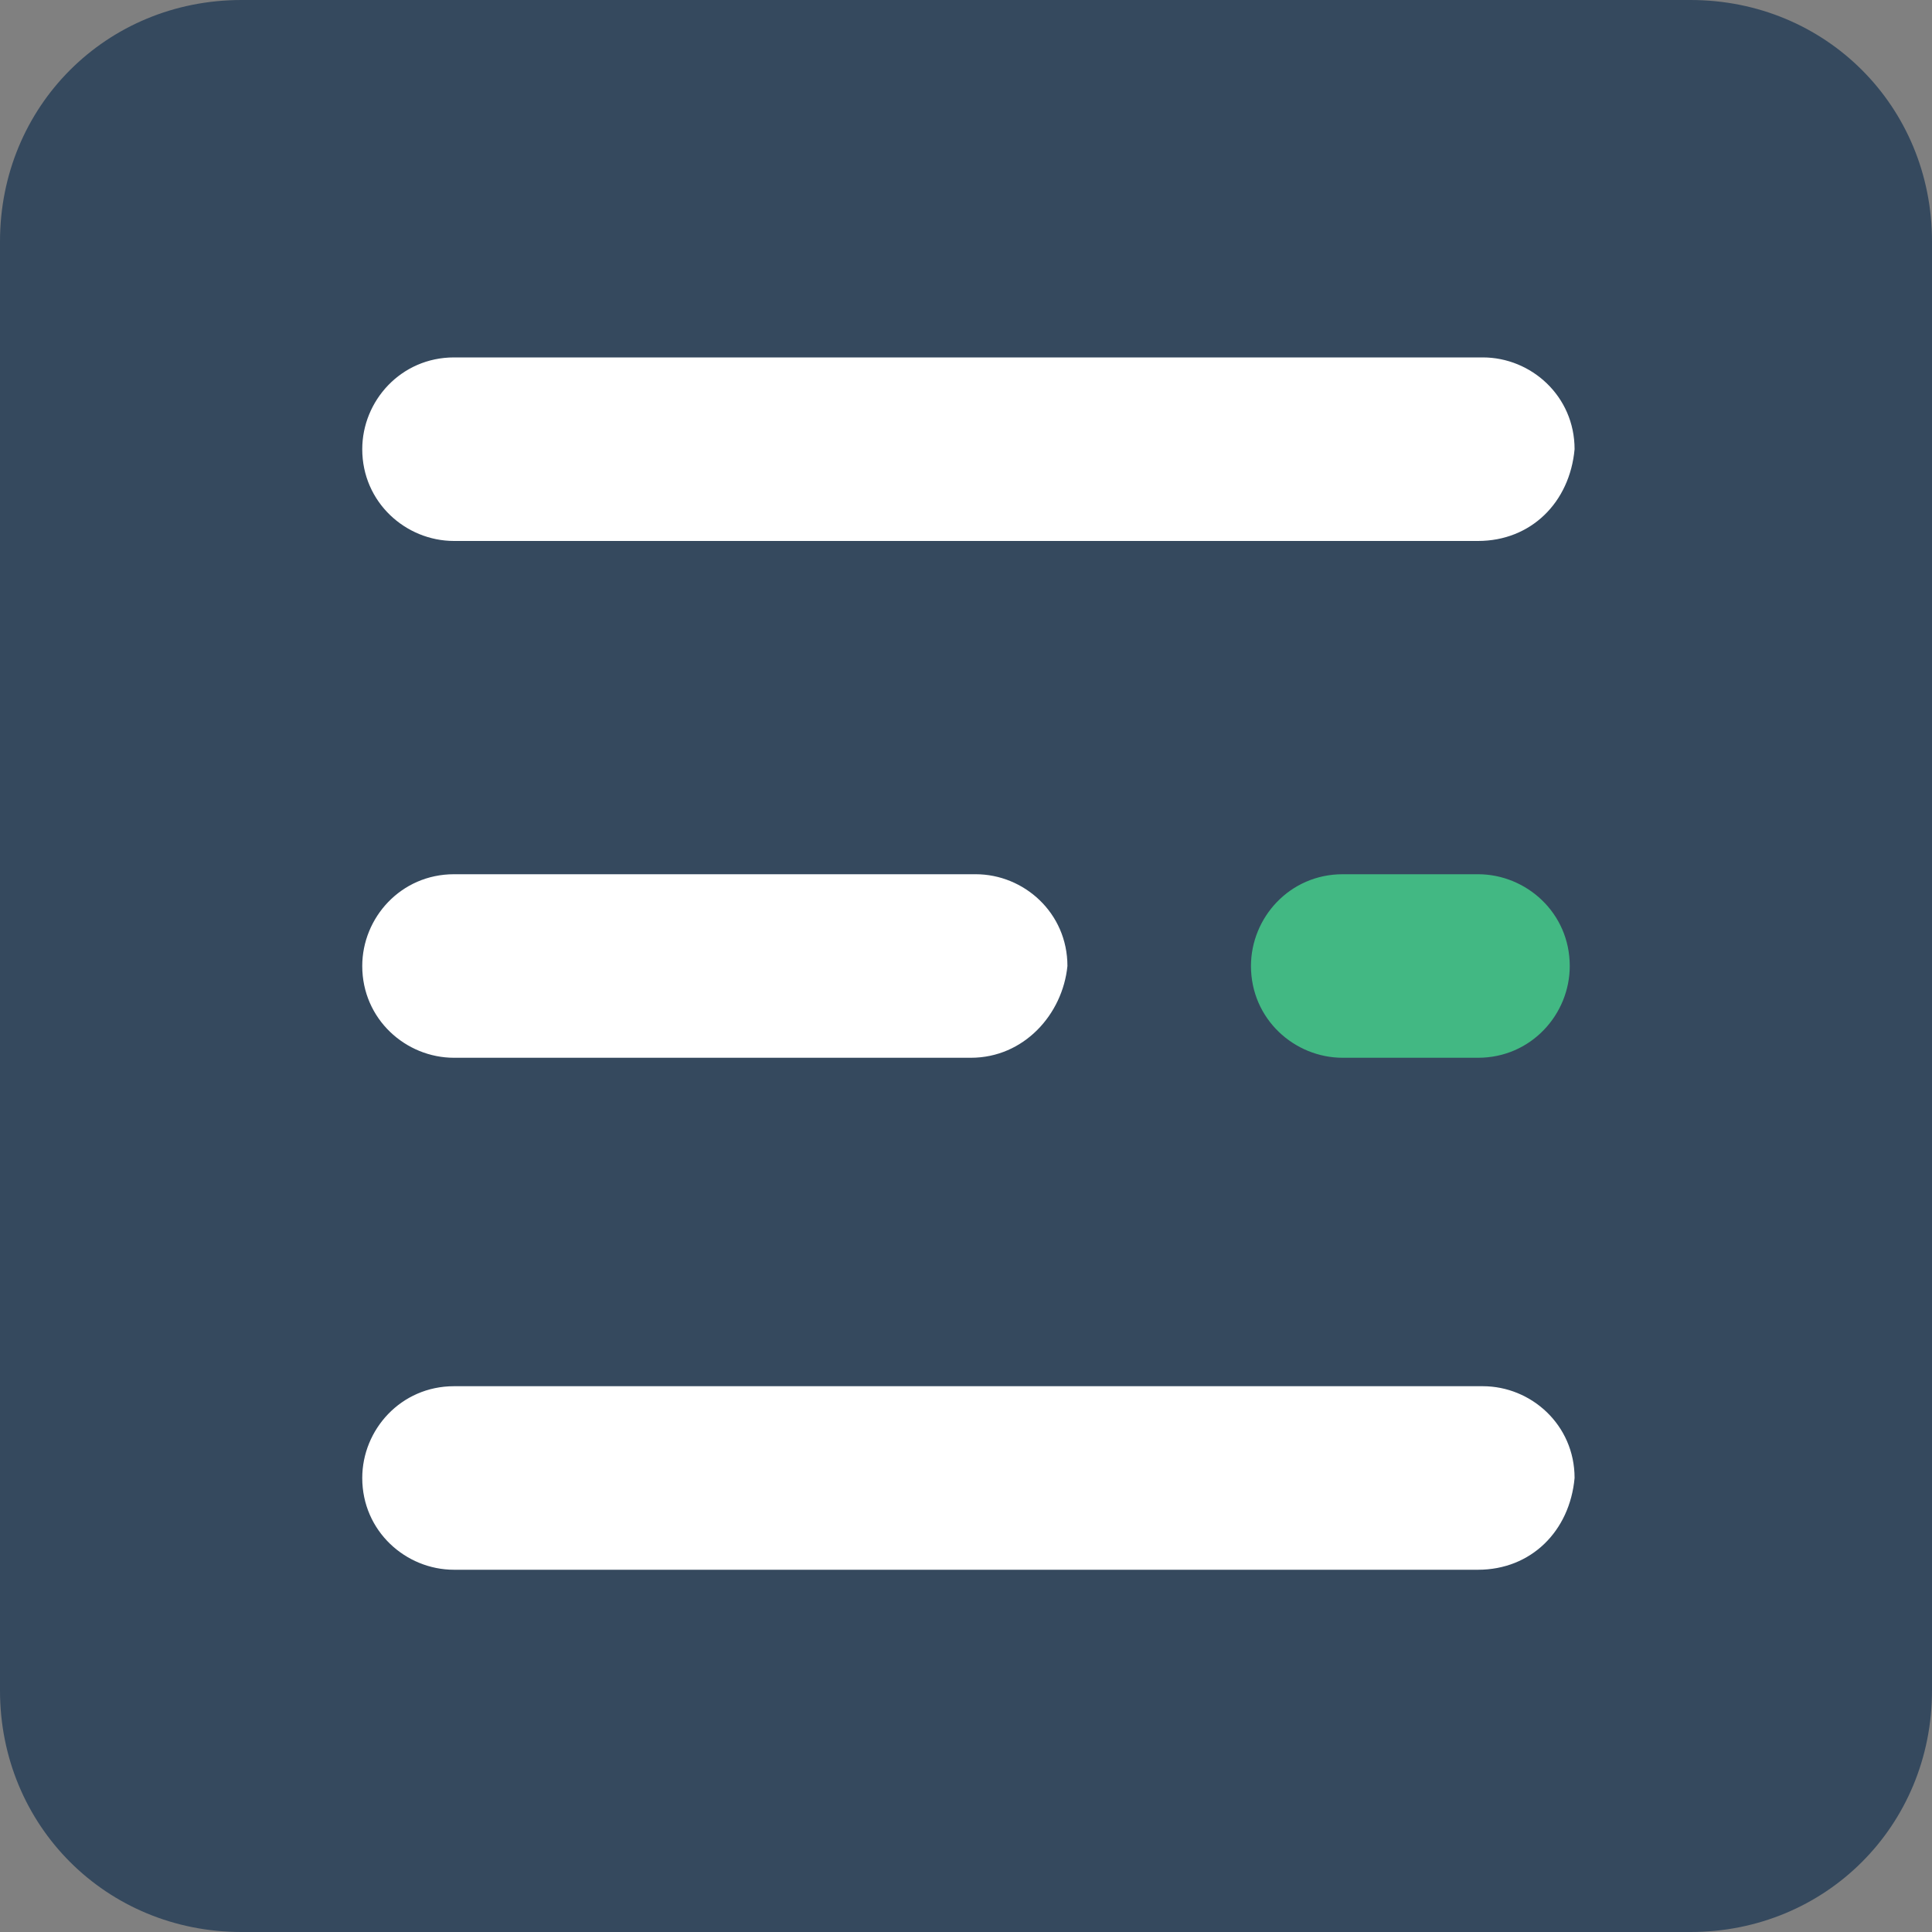 <svg version="1.1" xmlns="http://www.w3.org/2000/svg" xmlns:xlink="http://www.w3.org/1999/xlink" x="0px" y="0px" width="40px"
	 height="40px" viewBox="0 0 40 40" style="overflow:visible;enable-background:new 0 0 40 40;" xml:space="preserve">
<rect x="0" y="0" width="40" height="40" fill="#808080" stroke="none"/>
<style type="text/css">
	.st0{fill:#35495E;enable-background:new    ;}
	.st1{fill:#FFFFFF;}
	.st2{fill:#42B883;enable-background:new    ;}
</style>
<defs>
</defs>
<g>
	<path class="st0" d="M35,40H5c-2.8,0-5-2.2-5-5V5c0-2.8,2.2-5,5-5h30c2.8,0,5,2.2,5,5v30C40,37.8,37.8,40,35,40z"/>
	<g>
		<path class="st1" d="M20.1,21.9H9.4c-1,0-1.9-0.8-1.9-1.9v0c0-1,0.8-1.9,1.9-1.9h10.8c1,0,1.9,0.8,1.9,1.9v0
			C22,21,21.2,21.9,20.1,21.9z"/>
		<path class="st1" d="M30.6,32.5H9.4c-1,0-1.9-0.8-1.9-1.9v0c0-1,0.8-1.9,1.9-1.9h21.3c1,0,1.9,0.8,1.9,1.9v0
			C32.5,31.7,31.7,32.5,30.6,32.5z"/>
		<path class="st1" d="M30.6,11.2H9.4c-1,0-1.9-0.8-1.9-1.9v0c0-1,0.8-1.9,1.9-1.9h21.3c1,0,1.9,0.8,1.9,1.9v0
			C32.5,10.4,31.7,11.2,30.6,11.2z"/>
		<path class="st2" d="M30.6,21.9h-2.8c-1,0-1.9-0.8-1.9-1.9v0c0-1,0.8-1.9,1.9-1.9h2.8c1,0,1.9,0.8,1.9,1.9v0
			C32.5,21,31.7,21.9,30.6,21.9z"/>
	</g>
</g>
</svg>

